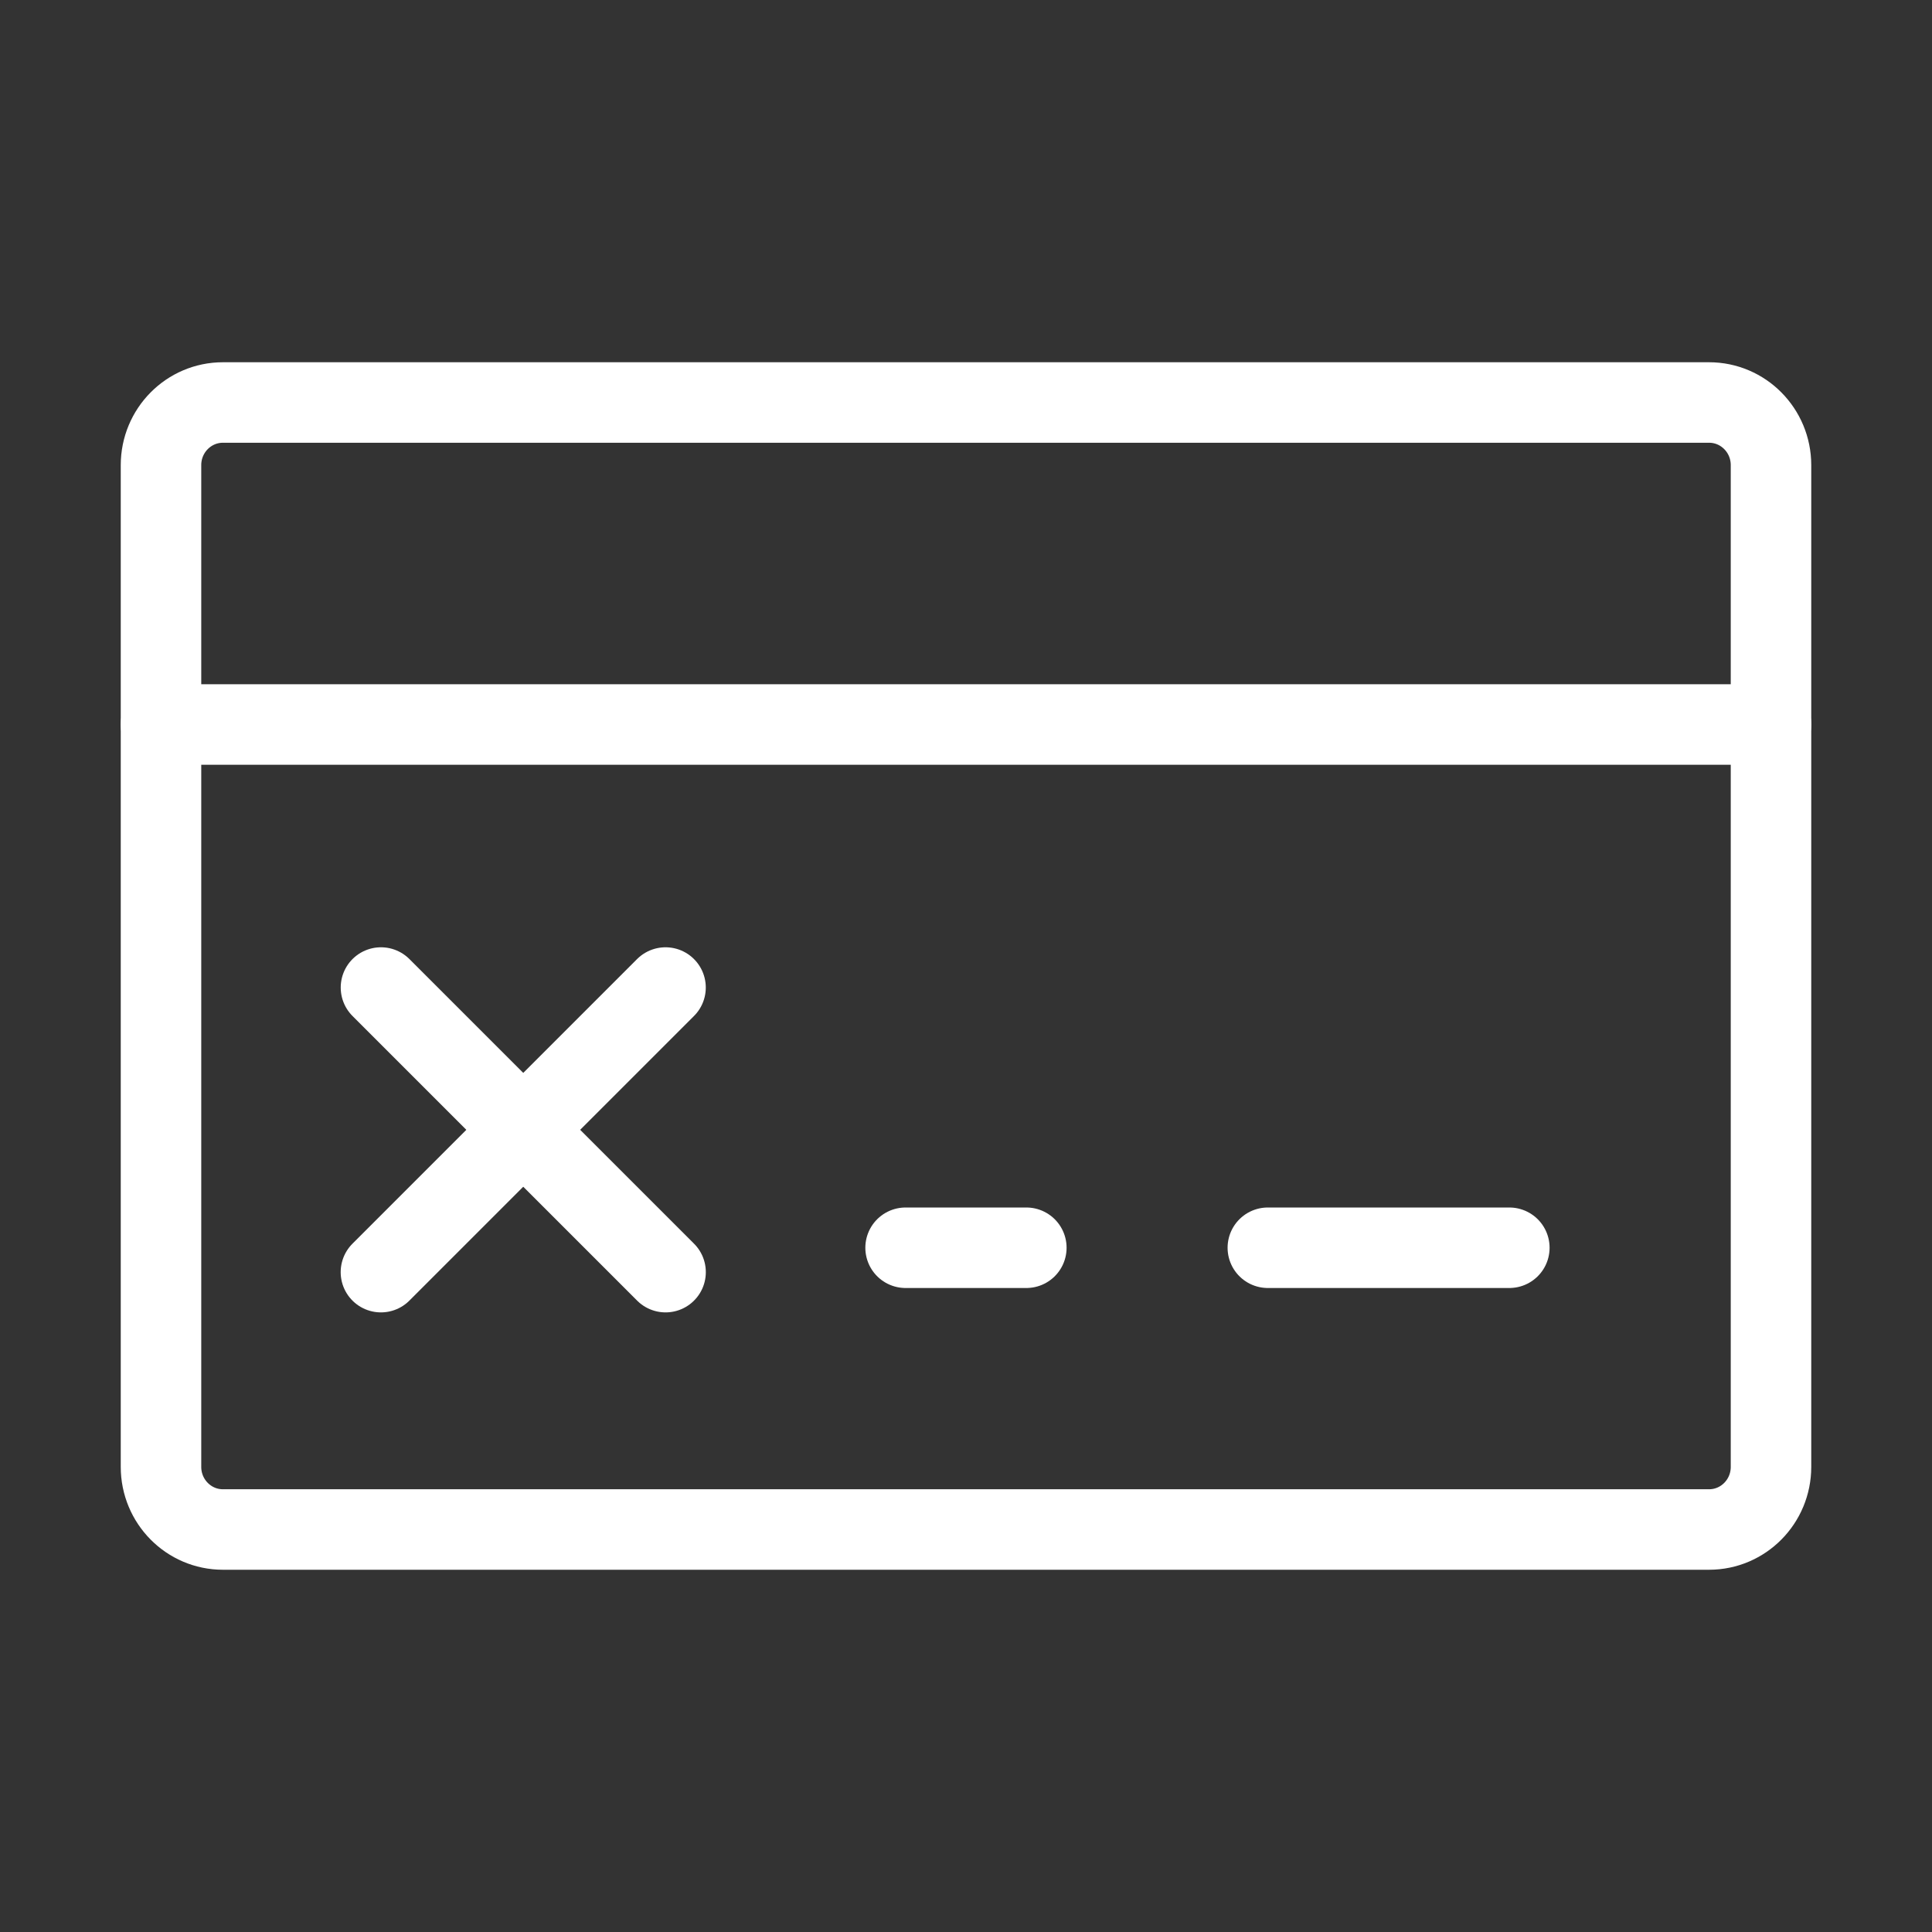 <svg width="48" height="48" viewBox="0 0 48 48" fill="none" xmlns="http://www.w3.org/2000/svg">
<rect x="0" y="0" width="48" height="48" fill="#333333" stroke="none"/>
<path d="M42.462 10H5.538C4.689 10 4 10.696 4 11.556V36.444C4 37.304 4.689 38 5.538 38H42.462C43.311 38 44 37.304 44 36.444V11.556C44 10.696 43.311 10 42.462 10Z" stroke="white" stroke-width="2" stroke-linecap="round" stroke-linejoin="round"/>
<path d="M31.499 31H37.499" stroke="white" stroke-width="2" stroke-linecap="round" stroke-linejoin="round"/>
<path d="M22.499 31H25.499" stroke="white" stroke-width="2" stroke-linecap="round" stroke-linejoin="round"/>
<path d="M4 18H44" stroke="white" stroke-width="2" stroke-linecap="round" stroke-linejoin="round"/>
<path d="M16.535 24.535L9.464 31.606" stroke="white" stroke-width="2" stroke-linecap="round" stroke-linejoin="round"/>
<path d="M9.465 24.535L16.536 31.606" stroke="white" stroke-width="2" stroke-linecap="round" stroke-linejoin="round"/>
</svg>
